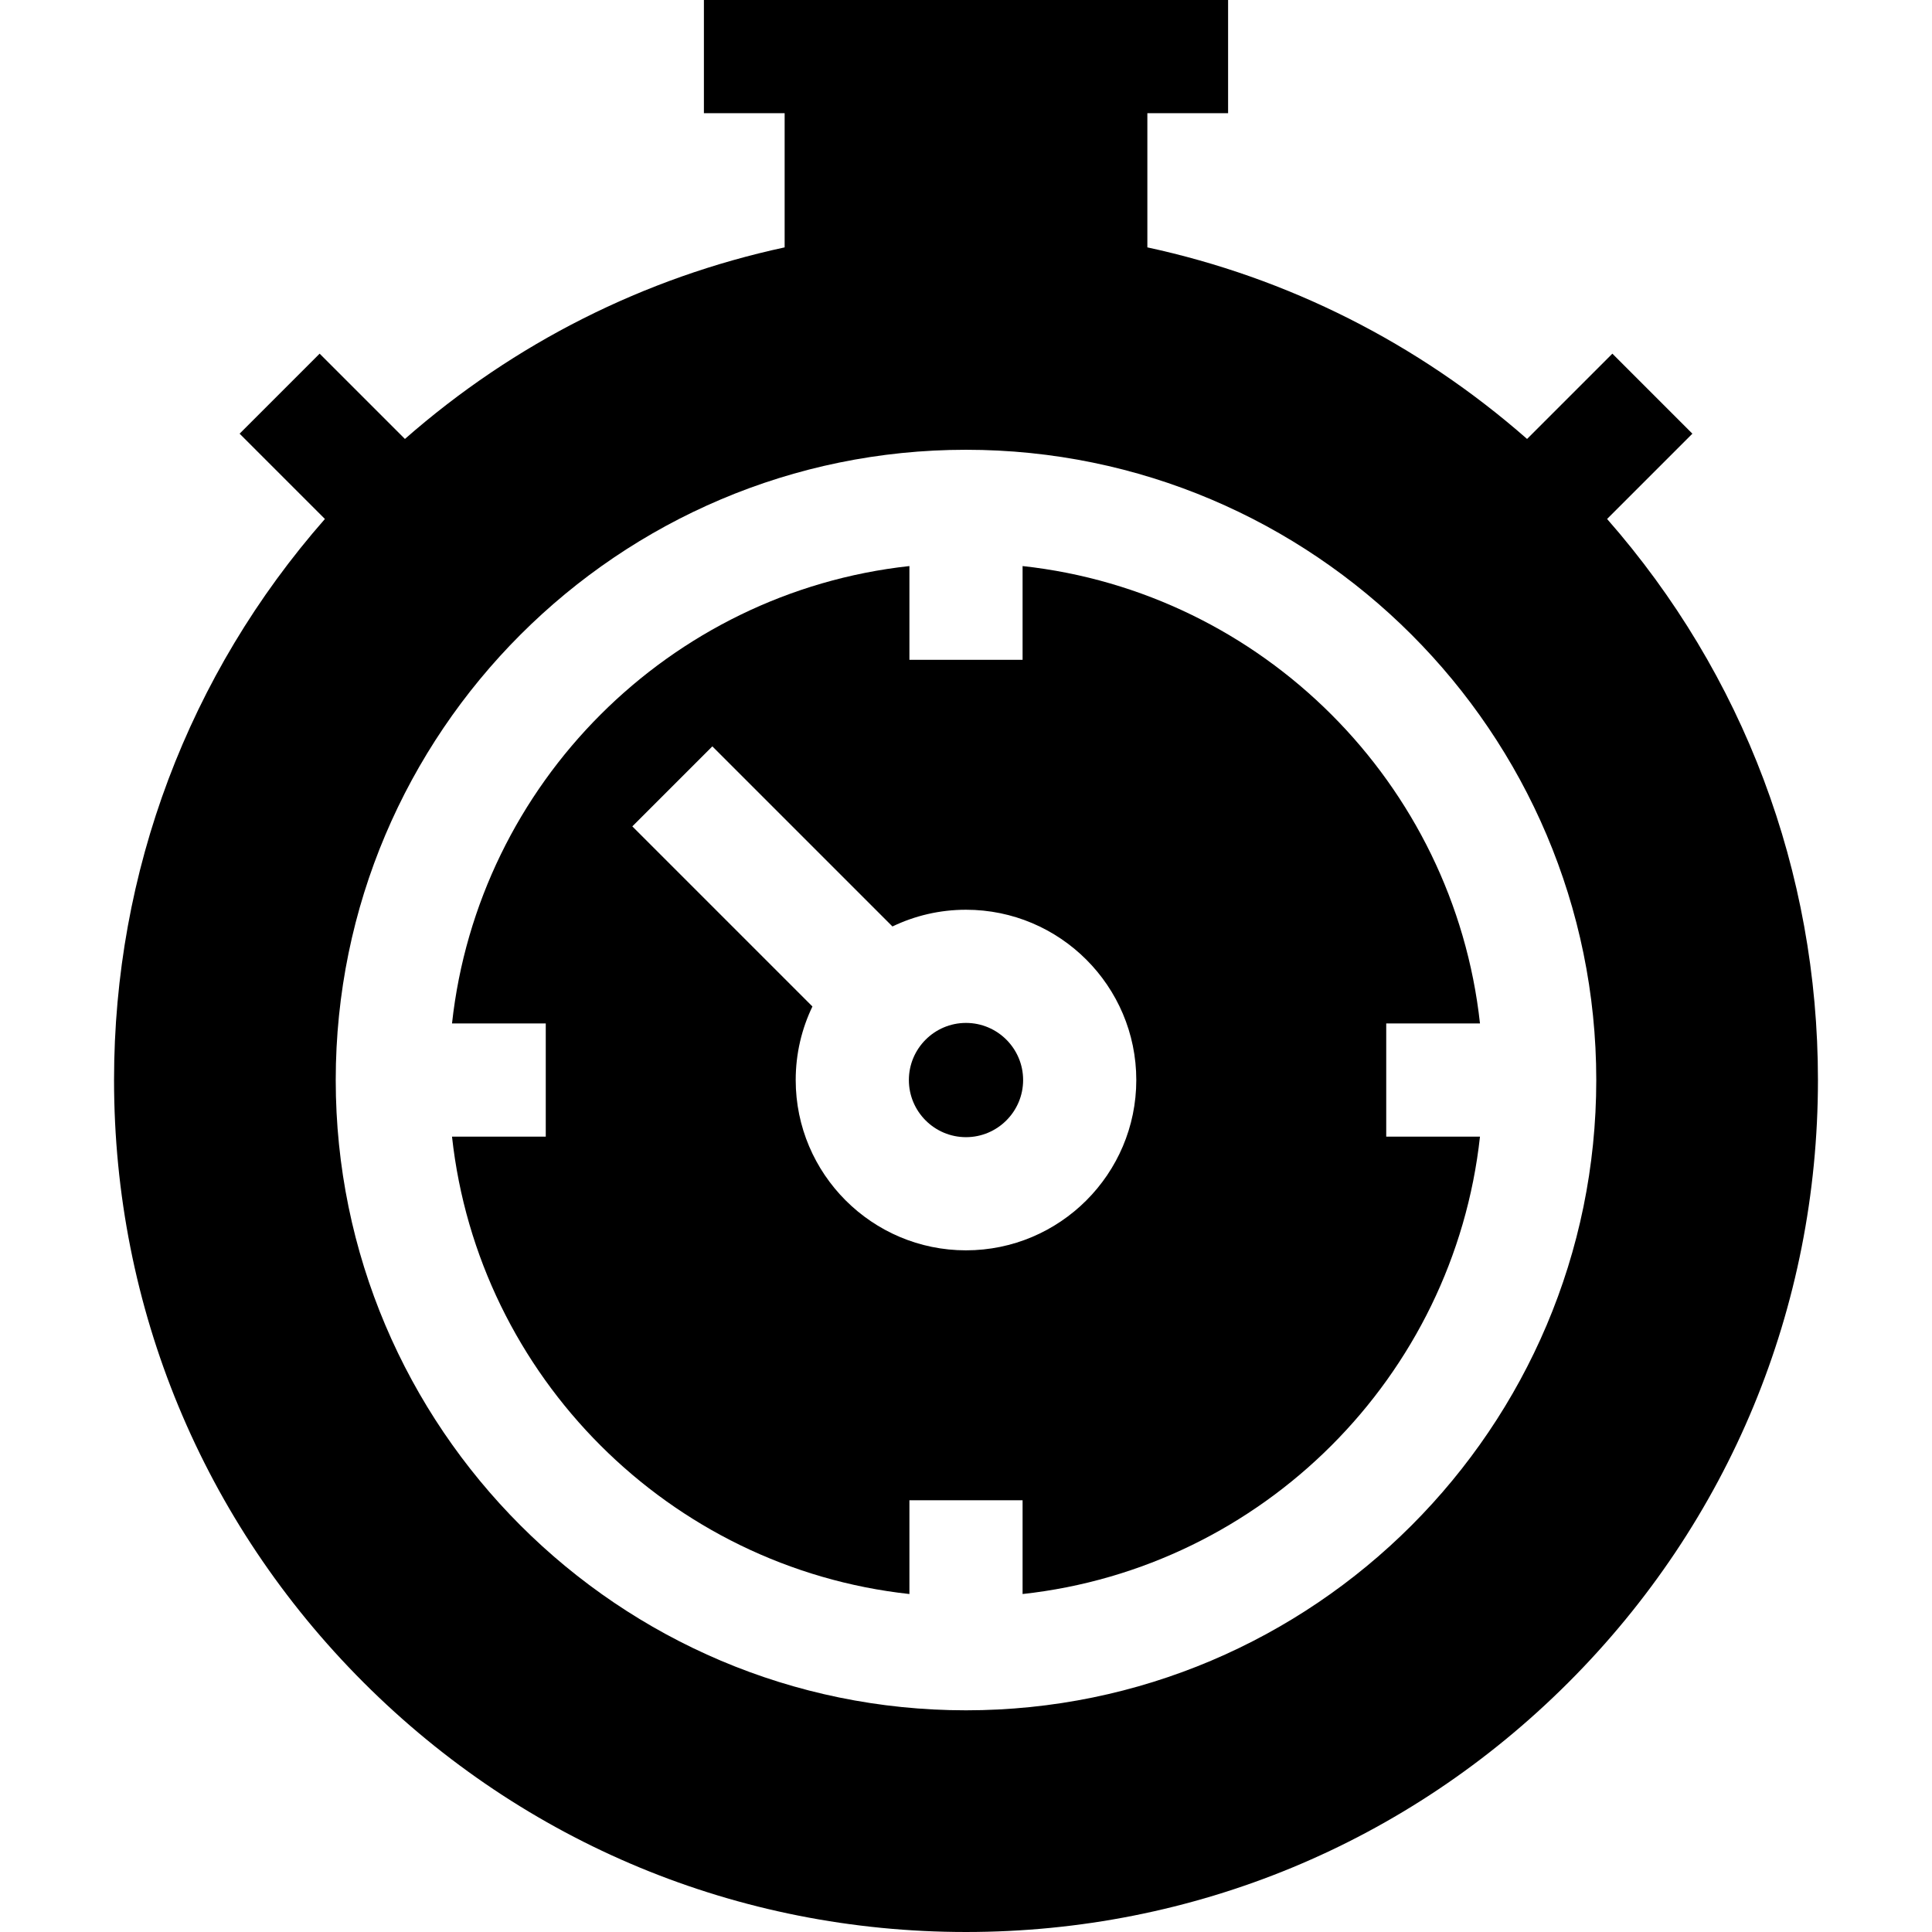 <svg enable-background="new 0 0 512.146 512.146" height="512" viewBox="0 0 512.146 512.146" width="512" xmlns="http://www.w3.org/2000/svg"><g><path d="m426.018 137.572 22.61-22.61-21.213-21.213-22.61 22.61c-28.996-25.45-63.482-42.764-100.657-50.783v-35.576h21.402v-30h-138.955v30h21.402v35.576c-37.175 8.019-71.66 25.334-100.657 50.783l-22.61-22.61-21.213 21.213 22.61 22.61c-36.144 41.182-55.896 93.436-55.896 148.732 0 60.324 23.492 117.038 66.147 159.694 42.656 42.656 99.37 66.147 159.694 66.147s117.038-23.492 159.693-66.147c42.656-42.656 66.147-99.37 66.147-159.694.002-55.296-19.75-107.55-55.894-148.732zm-169.945 315.807c-92.125 0-167.075-74.95-167.075-167.075s74.95-167.075 167.075-167.075 167.075 74.949 167.075 167.075-74.95 167.075-167.075 167.075z"/><path d="m256.073 271.162c-8.35 0-15.143 6.793-15.143 15.142 0 8.35 6.793 15.143 15.143 15.143s15.142-6.793 15.142-15.143c0-8.349-6.792-15.142-15.142-15.142z"/><path d="m367.471 271.304h24.852c-6.957-63.624-57.626-114.293-121.25-121.25v24.853h-30v-24.853c-63.624 6.957-114.294 57.627-121.251 121.25h24.852v30h-24.853c6.957 63.624 57.627 114.294 121.251 121.251v-24.853h30v24.853c63.624-6.957 114.293-57.627 121.25-121.251h-24.853v-30zm-111.398 60.143c-24.892 0-45.143-20.251-45.143-45.143 0-6.979 1.593-13.592 4.433-19.497l-47.743-47.744 21.213-21.213 47.743 47.744c5.905-2.84 12.518-4.433 19.497-4.433 24.892 0 45.142 20.25 45.142 45.142s-20.25 45.144-45.142 45.144z"/></g></svg>